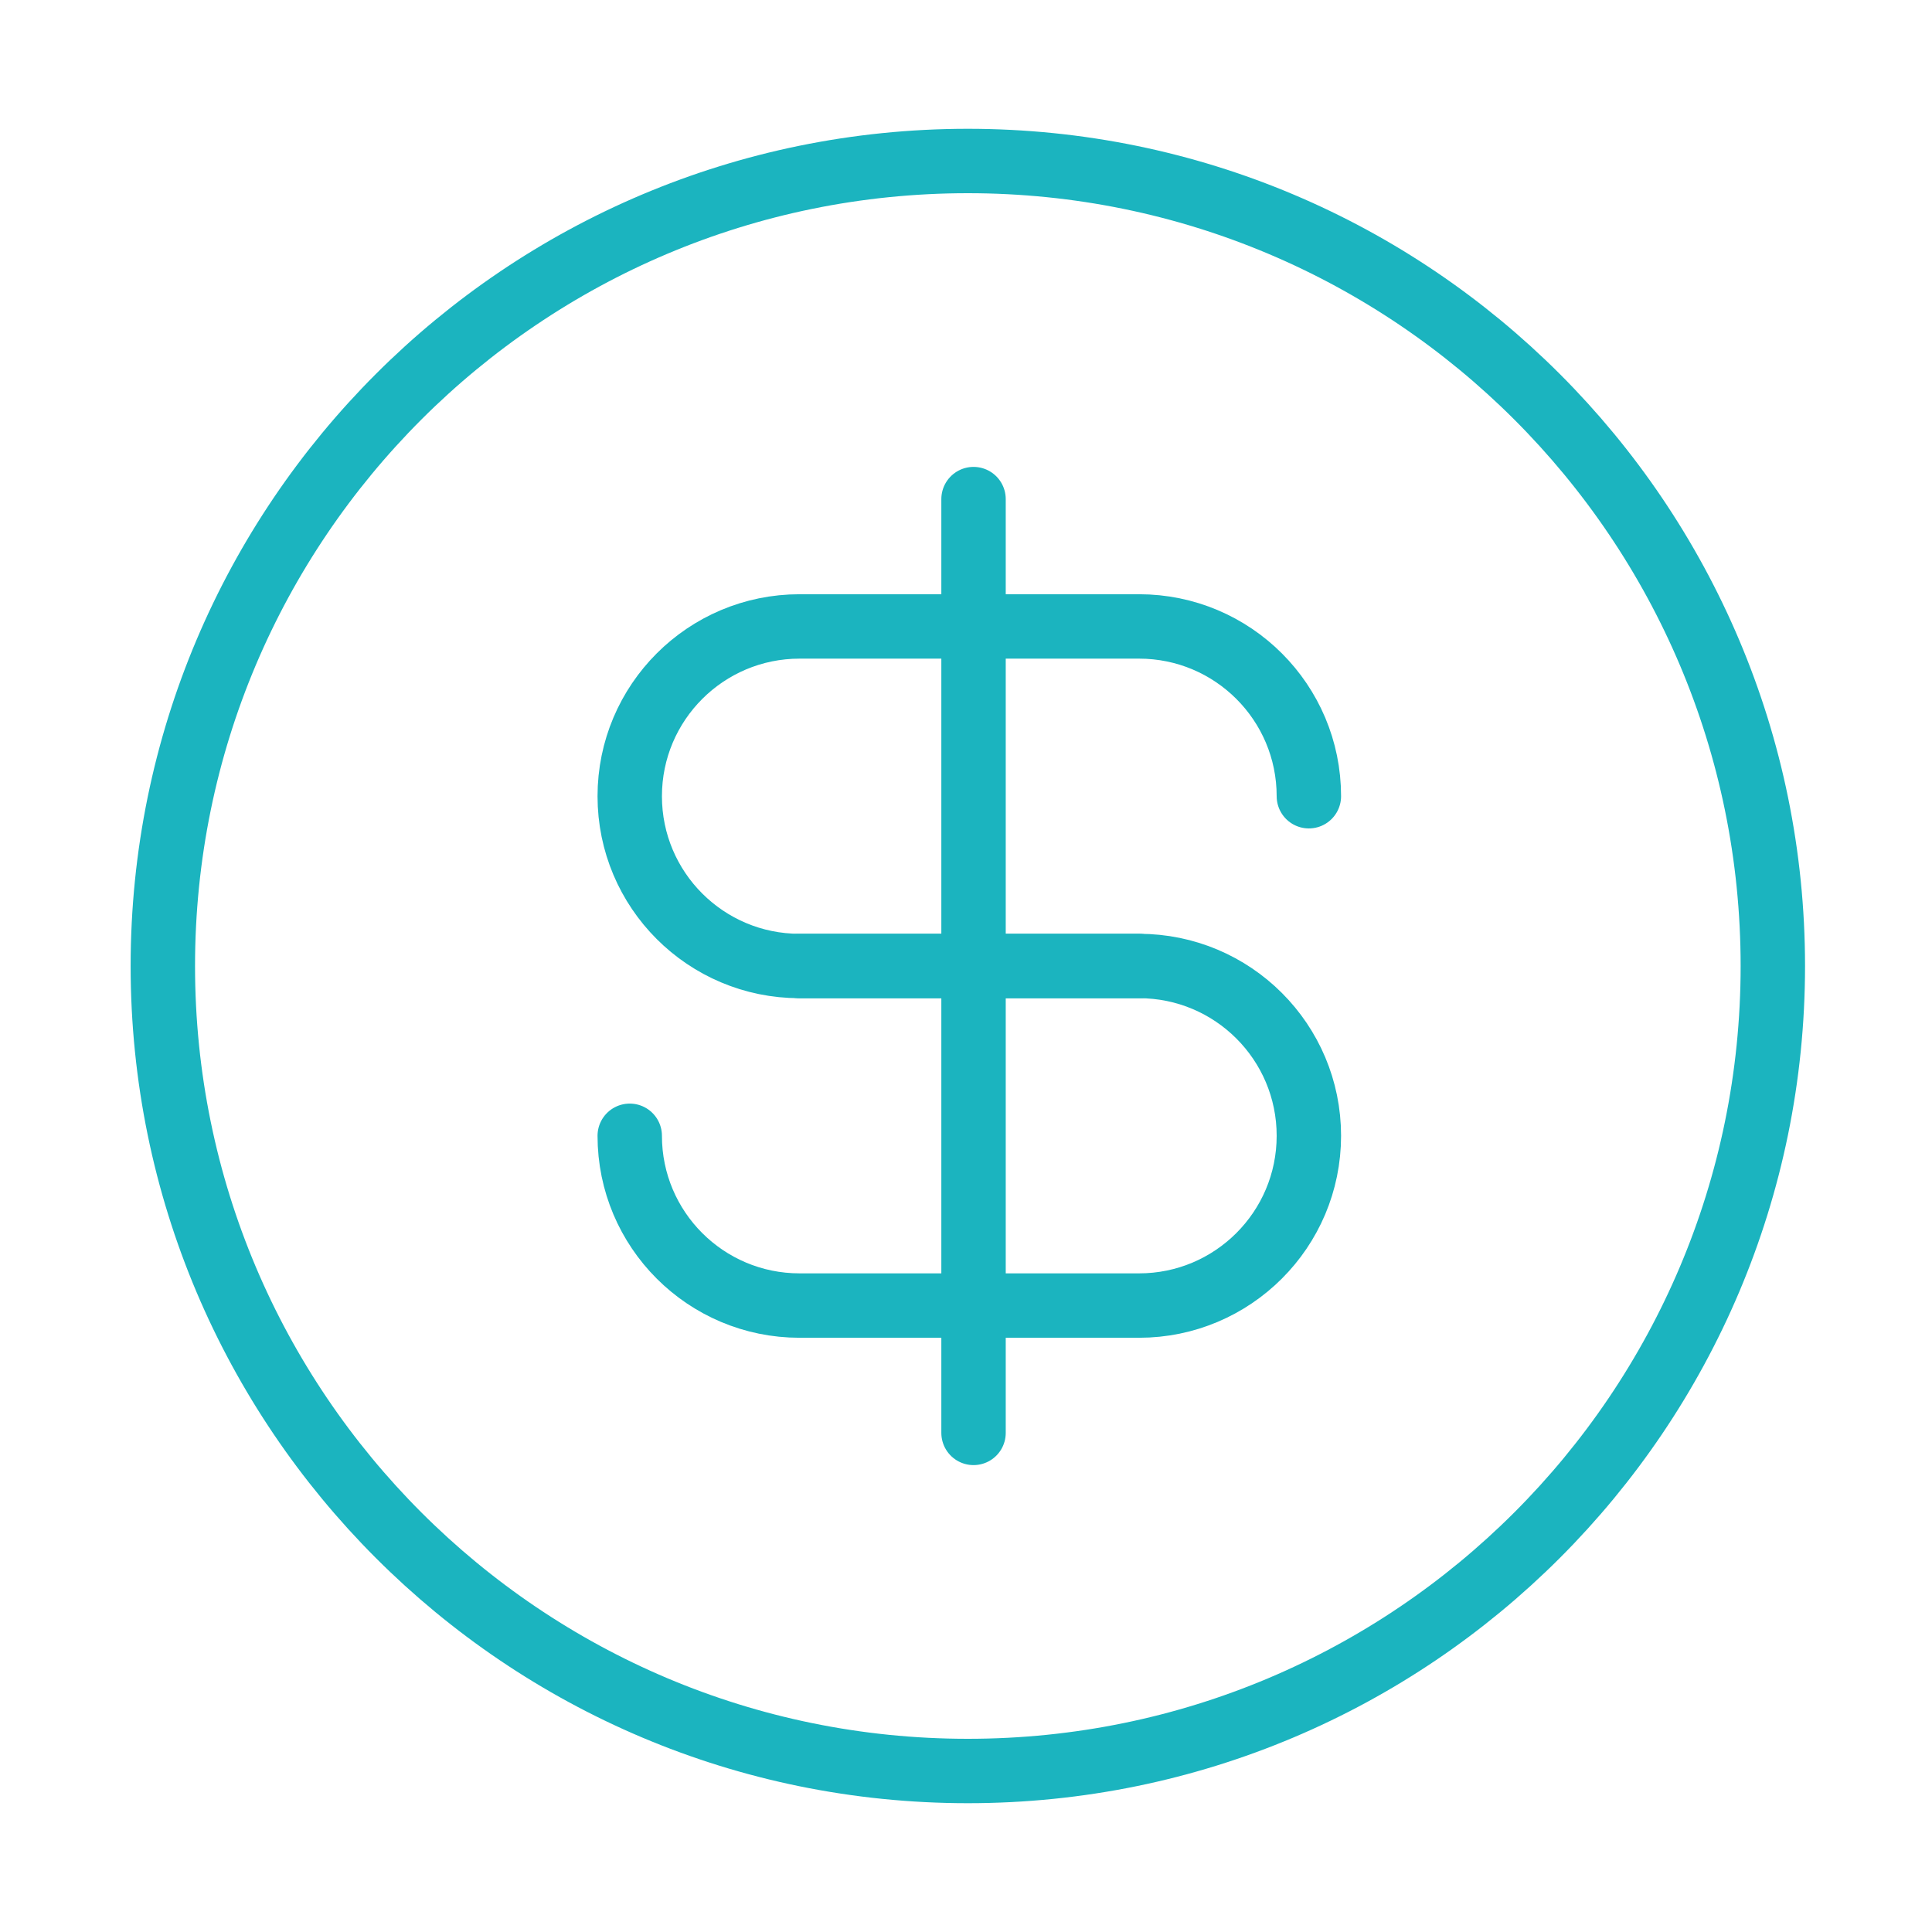 <svg width="120" height="120" viewBox="0 0 120 120" fill="none" xmlns="http://www.w3.org/2000/svg">
<g id="dollar">
<g id="dollar_2">
<path id="Layer 1" fill-rule="evenodd" clip-rule="evenodd" d="M60.114 110C87.728 110 110.114 87.614 110.114 60C110.114 32.386 87.728 10 60.114 10C32.5 10 10.114 32.386 10.114 60C10.114 87.614 32.5 110 60.114 110Z" stroke="#1BB4BF" stroke-width="4" stroke-linecap="round" stroke-linejoin="round"/>
<path id="Layer 2" d="M70.747 60H49.663C43.837 60 39.114 55.28 39.114 49.455V49.455V49.455C39.114 43.63 43.84 38.909 49.663 38.909H70.747C76.573 38.909 81.296 43.629 81.296 49.455V49.455" stroke="#1BB4BF" stroke-width="4" stroke-linecap="round" stroke-linejoin="round"/>
<path id="Layer 3" d="M49.663 60H70.747C76.573 60 81.296 64.72 81.296 70.546V70.546C81.296 76.37 76.57 81.091 70.747 81.091H49.663C43.837 81.091 39.114 76.371 39.114 70.546V70.546V70.546" stroke="#1BB4BF" stroke-width="4" stroke-linecap="round" stroke-linejoin="round"/>
<path id="Layer 4" d="M60.468 31V89" stroke="#1BB4BF" stroke-width="4" stroke-linecap="round" stroke-linejoin="round"/>
</g>
</g>
</svg>
